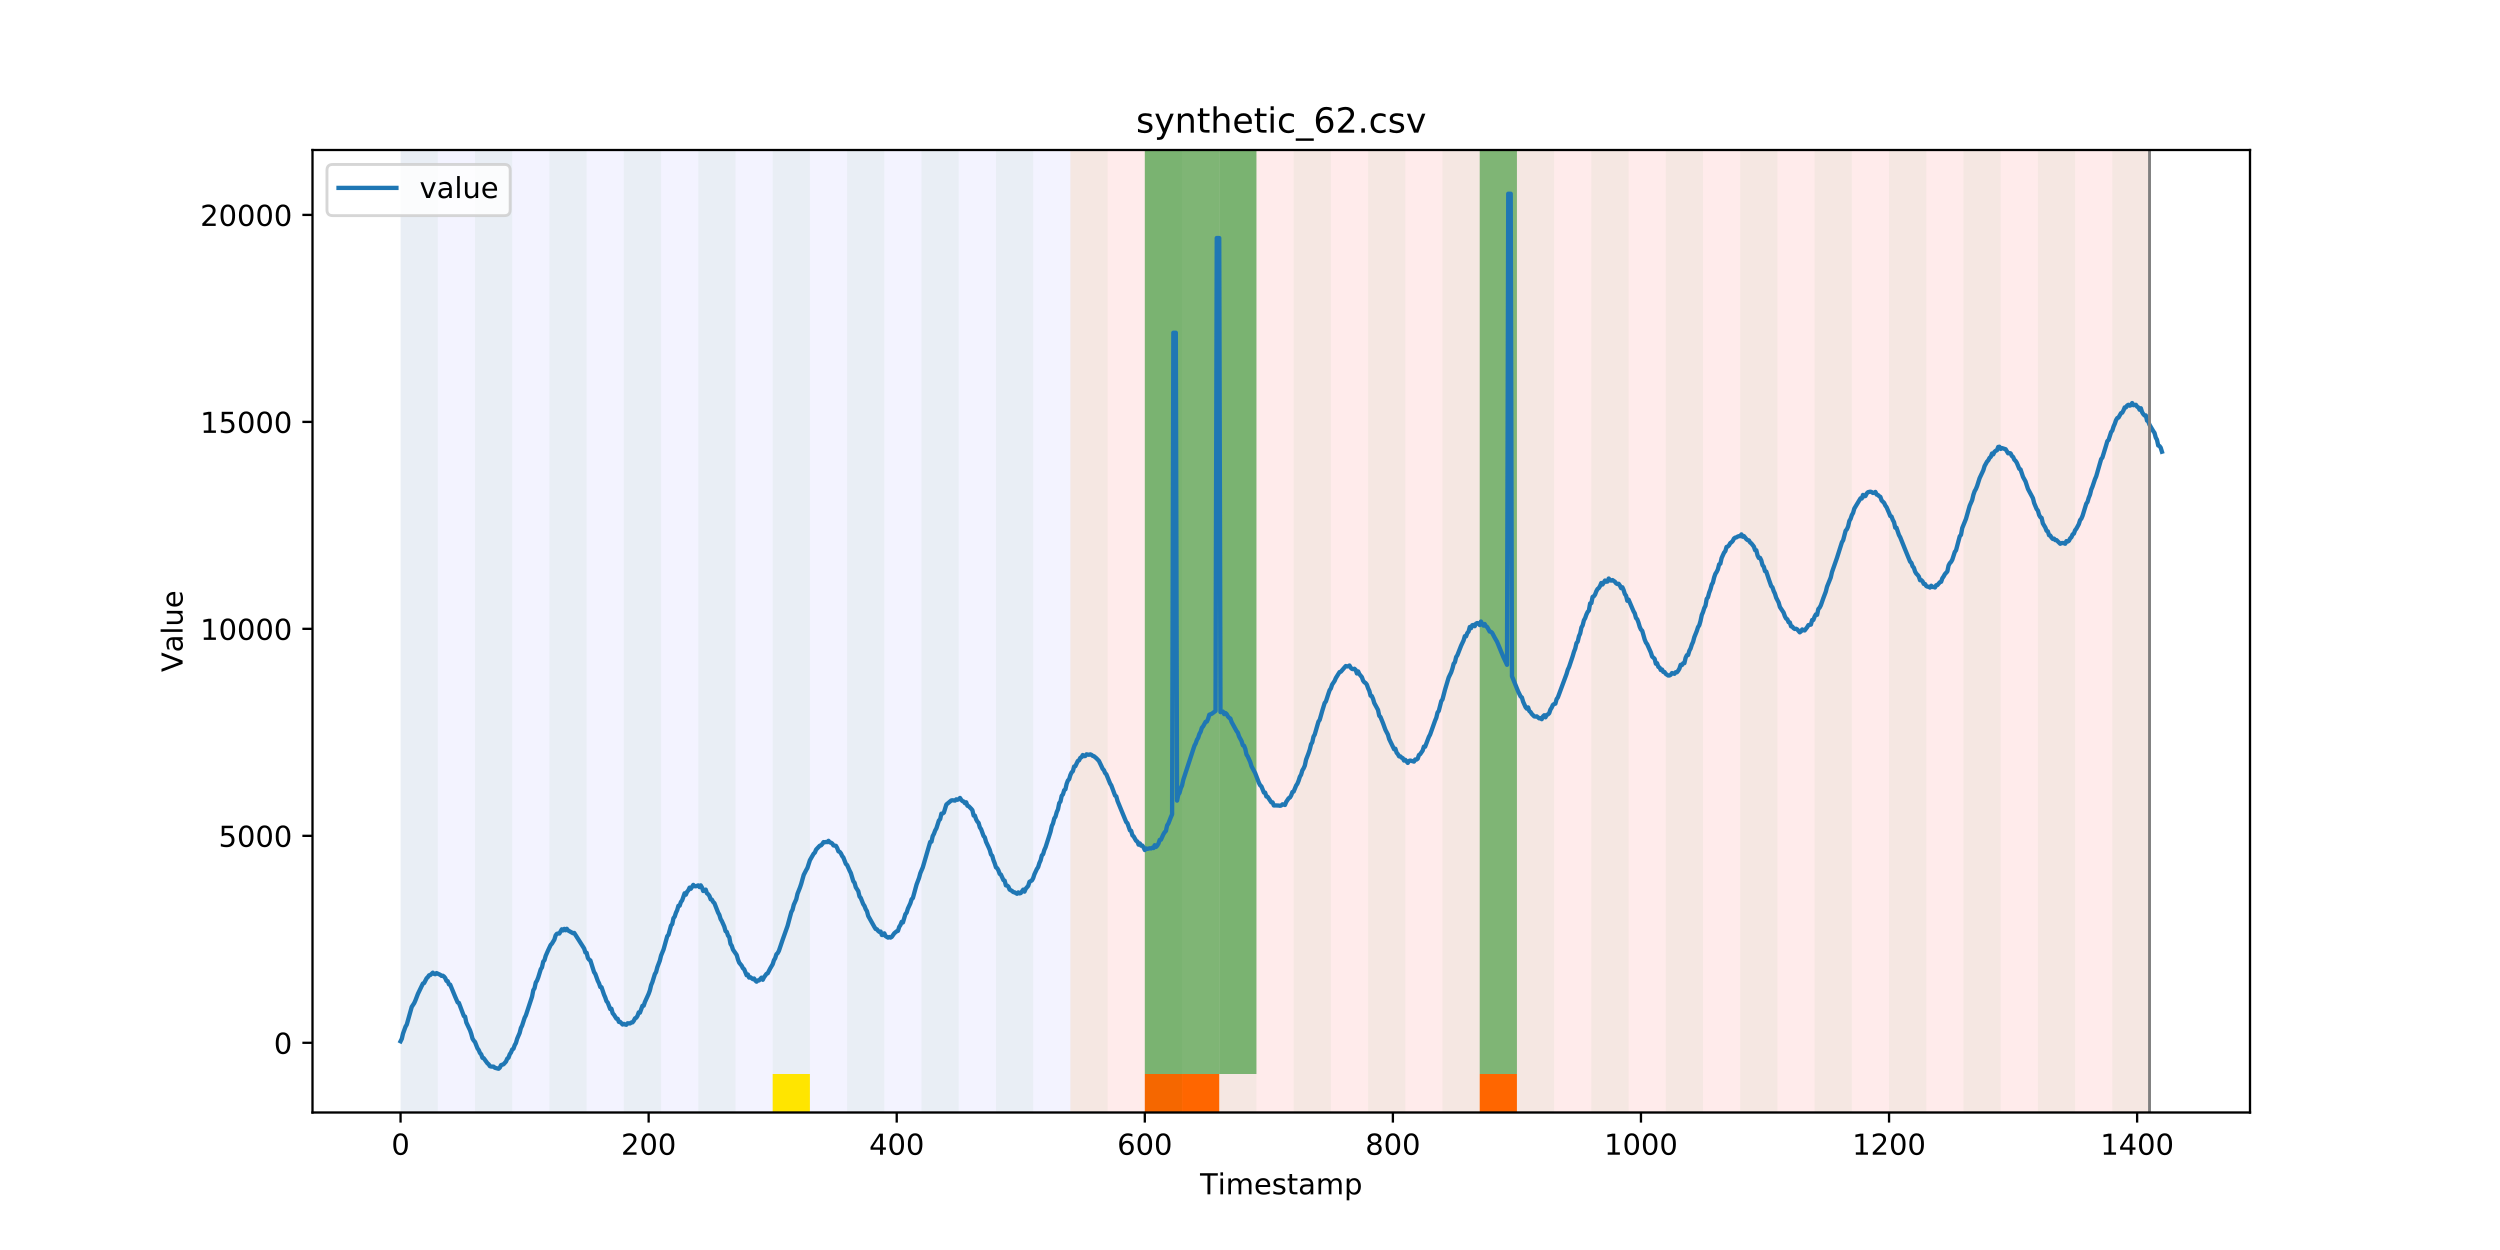 <?xml version="1.0" encoding="utf-8" standalone="no"?>
<!DOCTYPE svg PUBLIC "-//W3C//DTD SVG 1.1//EN"
  "http://www.w3.org/Graphics/SVG/1.1/DTD/svg11.dtd">
<!-- Created with matplotlib (https://matplotlib.org/) -->
<svg height="432pt" version="1.1" viewBox="0 0 864 432" width="864pt" xmlns="http://www.w3.org/2000/svg" xmlns:xlink="http://www.w3.org/1999/xlink">
 <defs>
  <style type="text/css">
*{stroke-linecap:butt;stroke-linejoin:round;}
  </style>
 </defs>
 <g id="figure_1">
  <g id="patch_1">
   <path d="M 0 432 
L 864 432 
L 864 0 
L 0 0 
z
" style="fill:#ffffff;"/>
  </g>
  <g id="axes_1">
   <g id="patch_2">
    <path d="M 108 384.48 
L 777.6 384.48 
L 777.6 51.84 
L 108 51.84 
z
" style="fill:#ffffff;"/>
   </g>
   <g id="patch_3">
    <path clip-path="url(#ped44f1cd15)" d="M 138.436 384.48 
L 138.436 51.84 
L 369.924 51.84 
L 369.924 384.48 
z
" style="fill:#0000ff;opacity:0.05;"/>
   </g>
   <g id="patch_4">
    <path clip-path="url(#ped44f1cd15)" d="M 369.924 384.48 
L 369.924 51.84 
L 742.877 51.84 
L 742.877 384.48 
z
" style="fill:#ff0000;opacity:0.08;"/>
   </g>
   <g id="patch_5">
    <path clip-path="url(#ped44f1cd15)" d="M 138.436 384.48 
L 138.436 51.84 
L 151.297 51.84 
L 151.297 384.48 
z
" style="fill:#008000;opacity:0.04;"/>
   </g>
   <g id="patch_6">
    <path clip-path="url(#ped44f1cd15)" d="M 164.157 384.48 
L 164.157 51.84 
L 177.018 51.84 
L 177.018 384.48 
z
" style="fill:#008000;opacity:0.04;"/>
   </g>
   <g id="patch_7">
    <path clip-path="url(#ped44f1cd15)" d="M 395.645 384.48 
L 395.645 371.174 
L 408.506 371.174 
L 408.506 384.48 
z
" style="fill:#ff6600;"/>
   </g>
   <g id="patch_8">
    <path clip-path="url(#ped44f1cd15)" d="M 408.506 384.48 
L 408.506 371.174 
L 421.366 371.174 
L 421.366 384.48 
z
" style="fill:#ff6600;"/>
   </g>
   <g id="patch_9">
    <path clip-path="url(#ped44f1cd15)" d="M 189.878 384.48 
L 189.878 51.84 
L 202.739 51.84 
L 202.739 384.48 
z
" style="fill:#008000;opacity:0.04;"/>
   </g>
   <g id="patch_10">
    <path clip-path="url(#ped44f1cd15)" d="M 215.599 384.48 
L 215.599 51.84 
L 228.459 51.84 
L 228.459 384.48 
z
" style="fill:#008000;opacity:0.04;"/>
   </g>
   <g id="patch_11">
    <path clip-path="url(#ped44f1cd15)" d="M 241.32 384.48 
L 241.32 51.84 
L 254.18 51.84 
L 254.18 384.48 
z
" style="fill:#008000;opacity:0.04;"/>
   </g>
   <g id="patch_12">
    <path clip-path="url(#ped44f1cd15)" d="M 267.041 384.48 
L 267.041 51.84 
L 279.901 51.84 
L 279.901 384.48 
z
" style="fill:#008000;opacity:0.04;"/>
   </g>
   <g id="patch_13">
    <path clip-path="url(#ped44f1cd15)" d="M 267.041 384.48 
L 267.041 371.174 
L 279.901 371.174 
L 279.901 384.48 
z
" style="fill:#ffe500;"/>
   </g>
   <g id="patch_14">
    <path clip-path="url(#ped44f1cd15)" d="M 511.389 384.48 
L 511.389 371.174 
L 524.249 371.174 
L 524.249 384.48 
z
" style="fill:#ff6600;"/>
   </g>
   <g id="patch_15">
    <path clip-path="url(#ped44f1cd15)" d="M 292.762 384.48 
L 292.762 51.84 
L 305.622 51.84 
L 305.622 384.48 
z
" style="fill:#008000;opacity:0.04;"/>
   </g>
   <g id="patch_16">
    <path clip-path="url(#ped44f1cd15)" d="M 318.482 384.48 
L 318.482 51.84 
L 331.343 51.84 
L 331.343 384.48 
z
" style="fill:#008000;opacity:0.04;"/>
   </g>
   <g id="patch_17">
    <path clip-path="url(#ped44f1cd15)" d="M 344.203 384.48 
L 344.203 51.84 
L 357.064 51.84 
L 357.064 384.48 
z
" style="fill:#008000;opacity:0.04;"/>
   </g>
   <g id="patch_18">
    <path clip-path="url(#ped44f1cd15)" d="M 369.924 384.48 
L 369.924 51.84 
L 382.785 51.84 
L 382.785 384.48 
z
" style="fill:#008000;opacity:0.04;"/>
   </g>
   <g id="patch_19">
    <path clip-path="url(#ped44f1cd15)" d="M 395.645 384.48 
L 395.645 51.84 
L 408.506 51.84 
L 408.506 384.48 
z
" style="fill:#008000;opacity:0.04;"/>
   </g>
   <g id="patch_20">
    <path clip-path="url(#ped44f1cd15)" d="M 395.645 371.174 
L 395.645 51.84 
L 408.506 51.84 
L 408.506 371.174 
z
" style="fill:#008000;opacity:0.5;"/>
   </g>
   <g id="patch_21">
    <path clip-path="url(#ped44f1cd15)" d="M 408.506 371.174 
L 408.506 51.84 
L 421.366 51.84 
L 421.366 371.174 
z
" style="fill:#008000;opacity:0.5;"/>
   </g>
   <g id="patch_22">
    <path clip-path="url(#ped44f1cd15)" d="M 421.366 384.48 
L 421.366 51.84 
L 434.226 51.84 
L 434.226 384.48 
z
" style="fill:#008000;opacity:0.04;"/>
   </g>
   <g id="patch_23">
    <path clip-path="url(#ped44f1cd15)" d="M 421.366 371.174 
L 421.366 51.84 
L 434.226 51.84 
L 434.226 371.174 
z
" style="fill:#008000;opacity:0.5;"/>
   </g>
   <g id="patch_24">
    <path clip-path="url(#ped44f1cd15)" d="M 447.087 384.48 
L 447.087 51.84 
L 459.947 51.84 
L 459.947 384.48 
z
" style="fill:#008000;opacity:0.04;"/>
   </g>
   <g id="patch_25">
    <path clip-path="url(#ped44f1cd15)" d="M 472.808 384.48 
L 472.808 51.84 
L 485.668 51.84 
L 485.668 384.48 
z
" style="fill:#008000;opacity:0.04;"/>
   </g>
   <g id="patch_26">
    <path clip-path="url(#ped44f1cd15)" d="M 498.529 384.48 
L 498.529 51.84 
L 511.389 51.84 
L 511.389 384.48 
z
" style="fill:#008000;opacity:0.04;"/>
   </g>
   <g id="patch_27">
    <path clip-path="url(#ped44f1cd15)" d="M 511.389 371.174 
L 511.389 51.84 
L 524.249 51.84 
L 524.249 371.174 
z
" style="fill:#008000;opacity:0.5;"/>
   </g>
   <g id="patch_28">
    <path clip-path="url(#ped44f1cd15)" d="M 524.249 384.48 
L 524.249 51.84 
L 537.11 51.84 
L 537.11 384.48 
z
" style="fill:#008000;opacity:0.04;"/>
   </g>
   <g id="patch_29">
    <path clip-path="url(#ped44f1cd15)" d="M 549.97 384.48 
L 549.97 51.84 
L 562.831 51.84 
L 562.831 384.48 
z
" style="fill:#008000;opacity:0.04;"/>
   </g>
   <g id="patch_30">
    <path clip-path="url(#ped44f1cd15)" d="M 575.691 384.48 
L 575.691 51.84 
L 588.552 51.84 
L 588.552 384.48 
z
" style="fill:#008000;opacity:0.04;"/>
   </g>
   <g id="patch_31">
    <path clip-path="url(#ped44f1cd15)" d="M 601.412 384.48 
L 601.412 51.84 
L 614.272 51.84 
L 614.272 384.48 
z
" style="fill:#008000;opacity:0.04;"/>
   </g>
   <g id="patch_32">
    <path clip-path="url(#ped44f1cd15)" d="M 627.133 384.48 
L 627.133 51.84 
L 639.993 51.84 
L 639.993 384.48 
z
" style="fill:#008000;opacity:0.04;"/>
   </g>
   <g id="patch_33">
    <path clip-path="url(#ped44f1cd15)" d="M 652.854 384.48 
L 652.854 51.84 
L 665.714 51.84 
L 665.714 384.48 
z
" style="fill:#008000;opacity:0.04;"/>
   </g>
   <g id="patch_34">
    <path clip-path="url(#ped44f1cd15)" d="M 678.575 384.48 
L 678.575 51.84 
L 691.435 51.84 
L 691.435 384.48 
z
" style="fill:#008000;opacity:0.04;"/>
   </g>
   <g id="patch_35">
    <path clip-path="url(#ped44f1cd15)" d="M 704.296 384.48 
L 704.296 51.84 
L 717.156 51.84 
L 717.156 384.48 
z
" style="fill:#008000;opacity:0.04;"/>
   </g>
   <g id="patch_36">
    <path clip-path="url(#ped44f1cd15)" d="M 730.016 384.48 
L 730.016 51.84 
L 742.877 51.84 
L 742.877 384.48 
z
" style="fill:#008000;opacity:0.04;"/>
   </g>
   <g id="matplotlib.axis_1">
    <g id="xtick_1">
     <g id="line2d_1">
      <defs>
       <path d="M 0 0 
L 0 3.5 
" id="m7d9bad725f" style="stroke:#000000;stroke-width:0.8;"/>
      </defs>
      <g>
       <use style="stroke:#000000;stroke-width:0.8;" x="138.436" xlink:href="#m7d9bad725f" y="384.48"/>
      </g>
     </g>
     <g id="text_1">
      <!-- 0 -->
      <defs>
       <path d="M 31.781 66.406 
Q 24.172 66.406 20.328 58.906 
Q 16.5 51.422 16.5 36.375 
Q 16.5 21.391 20.328 13.891 
Q 24.172 6.391 31.781 6.391 
Q 39.453 6.391 43.281 13.891 
Q 47.125 21.391 47.125 36.375 
Q 47.125 51.422 43.281 58.906 
Q 39.453 66.406 31.781 66.406 
z
M 31.781 74.219 
Q 44.047 74.219 50.516 64.516 
Q 56.984 54.828 56.984 36.375 
Q 56.984 17.969 50.516 8.266 
Q 44.047 -1.422 31.781 -1.422 
Q 19.531 -1.422 13.062 8.266 
Q 6.594 17.969 6.594 36.375 
Q 6.594 54.828 13.062 64.516 
Q 19.531 74.219 31.781 74.219 
z
" id="DejaVuSans-48"/>
      </defs>
      <g transform="translate(135.255 399.078)scale(0.1 -0.1)">
       <use xlink:href="#DejaVuSans-48"/>
      </g>
     </g>
    </g>
    <g id="xtick_2">
     <g id="line2d_2">
      <g>
       <use style="stroke:#000000;stroke-width:0.8;" x="224.173" xlink:href="#m7d9bad725f" y="384.48"/>
      </g>
     </g>
     <g id="text_2">
      <!-- 200 -->
      <defs>
       <path d="M 19.188 8.297 
L 53.609 8.297 
L 53.609 0 
L 7.328 0 
L 7.328 8.297 
Q 12.938 14.109 22.625 23.891 
Q 32.328 33.688 34.812 36.531 
Q 39.547 41.844 41.422 45.531 
Q 43.312 49.219 43.312 52.781 
Q 43.312 58.594 39.234 62.25 
Q 35.156 65.922 28.609 65.922 
Q 23.969 65.922 18.812 64.312 
Q 13.672 62.703 7.812 59.422 
L 7.812 69.391 
Q 13.766 71.781 18.938 73 
Q 24.125 74.219 28.422 74.219 
Q 39.75 74.219 46.484 68.547 
Q 53.219 62.891 53.219 53.422 
Q 53.219 48.922 51.531 44.891 
Q 49.859 40.875 45.406 35.406 
Q 44.188 33.984 37.641 27.219 
Q 31.109 20.453 19.188 8.297 
z
" id="DejaVuSans-50"/>
      </defs>
      <g transform="translate(214.629 399.078)scale(0.1 -0.1)">
       <use xlink:href="#DejaVuSans-50"/>
       <use x="63.623" xlink:href="#DejaVuSans-48"/>
       <use x="127.246" xlink:href="#DejaVuSans-48"/>
      </g>
     </g>
    </g>
    <g id="xtick_3">
     <g id="line2d_3">
      <g>
       <use style="stroke:#000000;stroke-width:0.8;" x="309.909" xlink:href="#m7d9bad725f" y="384.48"/>
      </g>
     </g>
     <g id="text_3">
      <!-- 400 -->
      <defs>
       <path d="M 37.797 64.312 
L 12.891 25.391 
L 37.797 25.391 
z
M 35.203 72.906 
L 47.609 72.906 
L 47.609 25.391 
L 58.016 25.391 
L 58.016 17.188 
L 47.609 17.188 
L 47.609 0 
L 37.797 0 
L 37.797 17.188 
L 4.891 17.188 
L 4.891 26.703 
z
" id="DejaVuSans-52"/>
      </defs>
      <g transform="translate(300.365 399.078)scale(0.1 -0.1)">
       <use xlink:href="#DejaVuSans-52"/>
       <use x="63.623" xlink:href="#DejaVuSans-48"/>
       <use x="127.246" xlink:href="#DejaVuSans-48"/>
      </g>
     </g>
    </g>
    <g id="xtick_4">
     <g id="line2d_4">
      <g>
       <use style="stroke:#000000;stroke-width:0.8;" x="395.645" xlink:href="#m7d9bad725f" y="384.48"/>
      </g>
     </g>
     <g id="text_4">
      <!-- 600 -->
      <defs>
       <path d="M 33.016 40.375 
Q 26.375 40.375 22.484 35.828 
Q 18.609 31.297 18.609 23.391 
Q 18.609 15.531 22.484 10.953 
Q 26.375 6.391 33.016 6.391 
Q 39.656 6.391 43.531 10.953 
Q 47.406 15.531 47.406 23.391 
Q 47.406 31.297 43.531 35.828 
Q 39.656 40.375 33.016 40.375 
z
M 52.594 71.297 
L 52.594 62.312 
Q 48.875 64.062 45.094 64.984 
Q 41.312 65.922 37.594 65.922 
Q 27.828 65.922 22.672 59.328 
Q 17.531 52.734 16.797 39.406 
Q 19.672 43.656 24.016 45.922 
Q 28.375 48.188 33.594 48.188 
Q 44.578 48.188 50.953 41.516 
Q 57.328 34.859 57.328 23.391 
Q 57.328 12.156 50.688 5.359 
Q 44.047 -1.422 33.016 -1.422 
Q 20.359 -1.422 13.672 8.266 
Q 6.984 17.969 6.984 36.375 
Q 6.984 53.656 15.188 63.938 
Q 23.391 74.219 37.203 74.219 
Q 40.922 74.219 44.703 73.484 
Q 48.484 72.75 52.594 71.297 
z
" id="DejaVuSans-54"/>
      </defs>
      <g transform="translate(386.101 399.078)scale(0.1 -0.1)">
       <use xlink:href="#DejaVuSans-54"/>
       <use x="63.623" xlink:href="#DejaVuSans-48"/>
       <use x="127.246" xlink:href="#DejaVuSans-48"/>
      </g>
     </g>
    </g>
    <g id="xtick_5">
     <g id="line2d_5">
      <g>
       <use style="stroke:#000000;stroke-width:0.8;" x="481.381" xlink:href="#m7d9bad725f" y="384.48"/>
      </g>
     </g>
     <g id="text_5">
      <!-- 800 -->
      <defs>
       <path d="M 31.781 34.625 
Q 24.75 34.625 20.719 30.859 
Q 16.703 27.094 16.703 20.516 
Q 16.703 13.922 20.719 10.156 
Q 24.75 6.391 31.781 6.391 
Q 38.812 6.391 42.859 10.172 
Q 46.922 13.969 46.922 20.516 
Q 46.922 27.094 42.891 30.859 
Q 38.875 34.625 31.781 34.625 
z
M 21.922 38.812 
Q 15.578 40.375 12.031 44.719 
Q 8.5 49.078 8.5 55.328 
Q 8.5 64.062 14.719 69.141 
Q 20.953 74.219 31.781 74.219 
Q 42.672 74.219 48.875 69.141 
Q 55.078 64.062 55.078 55.328 
Q 55.078 49.078 51.531 44.719 
Q 48 40.375 41.703 38.812 
Q 48.828 37.156 52.797 32.312 
Q 56.781 27.484 56.781 20.516 
Q 56.781 9.906 50.312 4.234 
Q 43.844 -1.422 31.781 -1.422 
Q 19.734 -1.422 13.25 4.234 
Q 6.781 9.906 6.781 20.516 
Q 6.781 27.484 10.781 32.312 
Q 14.797 37.156 21.922 38.812 
z
M 18.312 54.391 
Q 18.312 48.734 21.844 45.562 
Q 25.391 42.391 31.781 42.391 
Q 38.141 42.391 41.719 45.562 
Q 45.312 48.734 45.312 54.391 
Q 45.312 60.062 41.719 63.234 
Q 38.141 66.406 31.781 66.406 
Q 25.391 66.406 21.844 63.234 
Q 18.312 60.062 18.312 54.391 
z
" id="DejaVuSans-56"/>
      </defs>
      <g transform="translate(471.838 399.078)scale(0.1 -0.1)">
       <use xlink:href="#DejaVuSans-56"/>
       <use x="63.623" xlink:href="#DejaVuSans-48"/>
       <use x="127.246" xlink:href="#DejaVuSans-48"/>
      </g>
     </g>
    </g>
    <g id="xtick_6">
     <g id="line2d_6">
      <g>
       <use style="stroke:#000000;stroke-width:0.8;" x="567.118" xlink:href="#m7d9bad725f" y="384.48"/>
      </g>
     </g>
     <g id="text_6">
      <!-- 1000 -->
      <defs>
       <path d="M 12.406 8.297 
L 28.516 8.297 
L 28.516 63.922 
L 10.984 60.406 
L 10.984 69.391 
L 28.422 72.906 
L 38.281 72.906 
L 38.281 8.297 
L 54.391 8.297 
L 54.391 0 
L 12.406 0 
z
" id="DejaVuSans-49"/>
      </defs>
      <g transform="translate(554.393 399.078)scale(0.1 -0.1)">
       <use xlink:href="#DejaVuSans-49"/>
       <use x="63.623" xlink:href="#DejaVuSans-48"/>
       <use x="127.246" xlink:href="#DejaVuSans-48"/>
       <use x="190.869" xlink:href="#DejaVuSans-48"/>
      </g>
     </g>
    </g>
    <g id="xtick_7">
     <g id="line2d_7">
      <g>
       <use style="stroke:#000000;stroke-width:0.8;" x="652.854" xlink:href="#m7d9bad725f" y="384.48"/>
      </g>
     </g>
     <g id="text_7">
      <!-- 1200 -->
      <g transform="translate(640.129 399.078)scale(0.1 -0.1)">
       <use xlink:href="#DejaVuSans-49"/>
       <use x="63.623" xlink:href="#DejaVuSans-50"/>
       <use x="127.246" xlink:href="#DejaVuSans-48"/>
       <use x="190.869" xlink:href="#DejaVuSans-48"/>
      </g>
     </g>
    </g>
    <g id="xtick_8">
     <g id="line2d_8">
      <g>
       <use style="stroke:#000000;stroke-width:0.8;" x="738.59" xlink:href="#m7d9bad725f" y="384.48"/>
      </g>
     </g>
     <g id="text_8">
      <!-- 1400 -->
      <g transform="translate(725.865 399.078)scale(0.1 -0.1)">
       <use xlink:href="#DejaVuSans-49"/>
       <use x="63.623" xlink:href="#DejaVuSans-52"/>
       <use x="127.246" xlink:href="#DejaVuSans-48"/>
       <use x="190.869" xlink:href="#DejaVuSans-48"/>
      </g>
     </g>
    </g>
    <g id="text_9">
     <!-- Timestamp -->
     <defs>
      <path d="M -0.297 72.906 
L 61.375 72.906 
L 61.375 64.594 
L 35.5 64.594 
L 35.5 0 
L 25.594 0 
L 25.594 64.594 
L -0.297 64.594 
z
" id="DejaVuSans-84"/>
      <path d="M 9.422 54.688 
L 18.406 54.688 
L 18.406 0 
L 9.422 0 
z
M 9.422 75.984 
L 18.406 75.984 
L 18.406 64.594 
L 9.422 64.594 
z
" id="DejaVuSans-105"/>
      <path d="M 52 44.188 
Q 55.375 50.25 60.062 53.125 
Q 64.75 56 71.094 56 
Q 79.641 56 84.281 50.016 
Q 88.922 44.047 88.922 33.016 
L 88.922 0 
L 79.891 0 
L 79.891 32.719 
Q 79.891 40.578 77.094 44.375 
Q 74.312 48.188 68.609 48.188 
Q 61.625 48.188 57.562 43.547 
Q 53.516 38.922 53.516 30.906 
L 53.516 0 
L 44.484 0 
L 44.484 32.719 
Q 44.484 40.625 41.703 44.406 
Q 38.922 48.188 33.109 48.188 
Q 26.219 48.188 22.156 43.531 
Q 18.109 38.875 18.109 30.906 
L 18.109 0 
L 9.078 0 
L 9.078 54.688 
L 18.109 54.688 
L 18.109 46.188 
Q 21.188 51.219 25.484 53.609 
Q 29.781 56 35.688 56 
Q 41.656 56 45.828 52.969 
Q 50 49.953 52 44.188 
z
" id="DejaVuSans-109"/>
      <path d="M 56.203 29.594 
L 56.203 25.203 
L 14.891 25.203 
Q 15.484 15.922 20.484 11.062 
Q 25.484 6.203 34.422 6.203 
Q 39.594 6.203 44.453 7.469 
Q 49.312 8.734 54.109 11.281 
L 54.109 2.781 
Q 49.266 0.734 44.188 -0.344 
Q 39.109 -1.422 33.891 -1.422 
Q 20.797 -1.422 13.156 6.188 
Q 5.516 13.812 5.516 26.812 
Q 5.516 40.234 12.766 48.109 
Q 20.016 56 32.328 56 
Q 43.359 56 49.781 48.891 
Q 56.203 41.797 56.203 29.594 
z
M 47.219 32.234 
Q 47.125 39.594 43.094 43.984 
Q 39.062 48.391 32.422 48.391 
Q 24.906 48.391 20.391 44.141 
Q 15.875 39.891 15.188 32.172 
z
" id="DejaVuSans-101"/>
      <path d="M 44.281 53.078 
L 44.281 44.578 
Q 40.484 46.531 36.375 47.5 
Q 32.281 48.484 27.875 48.484 
Q 21.188 48.484 17.844 46.438 
Q 14.5 44.391 14.5 40.281 
Q 14.5 37.156 16.891 35.375 
Q 19.281 33.594 26.516 31.984 
L 29.594 31.297 
Q 39.156 29.25 43.188 25.516 
Q 47.219 21.781 47.219 15.094 
Q 47.219 7.469 41.188 3.016 
Q 35.156 -1.422 24.609 -1.422 
Q 20.219 -1.422 15.453 -0.562 
Q 10.688 0.297 5.422 2 
L 5.422 11.281 
Q 10.406 8.688 15.234 7.391 
Q 20.062 6.109 24.812 6.109 
Q 31.156 6.109 34.562 8.281 
Q 37.984 10.453 37.984 14.406 
Q 37.984 18.062 35.516 20.016 
Q 33.062 21.969 24.703 23.781 
L 21.578 24.516 
Q 13.234 26.266 9.516 29.906 
Q 5.812 33.547 5.812 39.891 
Q 5.812 47.609 11.281 51.797 
Q 16.75 56 26.812 56 
Q 31.781 56 36.172 55.266 
Q 40.578 54.547 44.281 53.078 
z
" id="DejaVuSans-115"/>
      <path d="M 18.312 70.219 
L 18.312 54.688 
L 36.812 54.688 
L 36.812 47.703 
L 18.312 47.703 
L 18.312 18.016 
Q 18.312 11.328 20.141 9.422 
Q 21.969 7.516 27.594 7.516 
L 36.812 7.516 
L 36.812 0 
L 27.594 0 
Q 17.188 0 13.234 3.875 
Q 9.281 7.766 9.281 18.016 
L 9.281 47.703 
L 2.688 47.703 
L 2.688 54.688 
L 9.281 54.688 
L 9.281 70.219 
z
" id="DejaVuSans-116"/>
      <path d="M 34.281 27.484 
Q 23.391 27.484 19.188 25 
Q 14.984 22.516 14.984 16.5 
Q 14.984 11.719 18.141 8.906 
Q 21.297 6.109 26.703 6.109 
Q 34.188 6.109 38.703 11.406 
Q 43.219 16.703 43.219 25.484 
L 43.219 27.484 
z
M 52.203 31.203 
L 52.203 0 
L 43.219 0 
L 43.219 8.297 
Q 40.141 3.328 35.547 0.953 
Q 30.953 -1.422 24.312 -1.422 
Q 15.922 -1.422 10.953 3.297 
Q 6 8.016 6 15.922 
Q 6 25.141 12.172 29.828 
Q 18.359 34.516 30.609 34.516 
L 43.219 34.516 
L 43.219 35.406 
Q 43.219 41.609 39.141 45 
Q 35.062 48.391 27.688 48.391 
Q 23 48.391 18.547 47.266 
Q 14.109 46.141 10.016 43.891 
L 10.016 52.203 
Q 14.938 54.109 19.578 55.047 
Q 24.219 56 28.609 56 
Q 40.484 56 46.344 49.844 
Q 52.203 43.703 52.203 31.203 
z
" id="DejaVuSans-97"/>
      <path d="M 18.109 8.203 
L 18.109 -20.797 
L 9.078 -20.797 
L 9.078 54.688 
L 18.109 54.688 
L 18.109 46.391 
Q 20.953 51.266 25.266 53.625 
Q 29.594 56 35.594 56 
Q 45.562 56 51.781 48.094 
Q 58.016 40.188 58.016 27.297 
Q 58.016 14.406 51.781 6.484 
Q 45.562 -1.422 35.594 -1.422 
Q 29.594 -1.422 25.266 0.953 
Q 20.953 3.328 18.109 8.203 
z
M 48.688 27.297 
Q 48.688 37.203 44.609 42.844 
Q 40.531 48.484 33.406 48.484 
Q 26.266 48.484 22.188 42.844 
Q 18.109 37.203 18.109 27.297 
Q 18.109 17.391 22.188 11.75 
Q 26.266 6.109 33.406 6.109 
Q 40.531 6.109 44.609 11.75 
Q 48.688 17.391 48.688 27.297 
z
" id="DejaVuSans-112"/>
     </defs>
     <g transform="translate(414.739 412.757)scale(0.1 -0.1)">
      <use xlink:href="#DejaVuSans-84"/>
      <use x="61.037" xlink:href="#DejaVuSans-105"/>
      <use x="88.82" xlink:href="#DejaVuSans-109"/>
      <use x="186.232" xlink:href="#DejaVuSans-101"/>
      <use x="247.756" xlink:href="#DejaVuSans-115"/>
      <use x="299.855" xlink:href="#DejaVuSans-116"/>
      <use x="339.064" xlink:href="#DejaVuSans-97"/>
      <use x="400.344" xlink:href="#DejaVuSans-109"/>
      <use x="497.756" xlink:href="#DejaVuSans-112"/>
     </g>
    </g>
   </g>
   <g id="matplotlib.axis_2">
    <g id="ytick_1">
     <g id="line2d_9">
      <defs>
       <path d="M 0 0 
L -3.5 0 
" id="m31fda4cd00" style="stroke:#000000;stroke-width:0.8;"/>
      </defs>
      <g>
       <use style="stroke:#000000;stroke-width:0.8;" x="108" xlink:href="#m31fda4cd00" y="360.392"/>
      </g>
     </g>
     <g id="text_10">
      <!-- 0 -->
      <g transform="translate(94.638 364.191)scale(0.1 -0.1)">
       <use xlink:href="#DejaVuSans-48"/>
      </g>
     </g>
    </g>
    <g id="ytick_2">
     <g id="line2d_10">
      <g>
       <use style="stroke:#000000;stroke-width:0.8;" x="108" xlink:href="#m31fda4cd00" y="288.862"/>
      </g>
     </g>
     <g id="text_11">
      <!-- 5000 -->
      <defs>
       <path d="M 10.797 72.906 
L 49.516 72.906 
L 49.516 64.594 
L 19.828 64.594 
L 19.828 46.734 
Q 21.969 47.469 24.109 47.828 
Q 26.266 48.188 28.422 48.188 
Q 40.625 48.188 47.75 41.5 
Q 54.891 34.812 54.891 23.391 
Q 54.891 11.625 47.562 5.094 
Q 40.234 -1.422 26.906 -1.422 
Q 22.312 -1.422 17.547 -0.641 
Q 12.797 0.141 7.719 1.703 
L 7.719 11.625 
Q 12.109 9.234 16.797 8.062 
Q 21.484 6.891 26.703 6.891 
Q 35.156 6.891 40.078 11.328 
Q 45.016 15.766 45.016 23.391 
Q 45.016 31 40.078 35.438 
Q 35.156 39.891 26.703 39.891 
Q 22.75 39.891 18.812 39.016 
Q 14.891 38.141 10.797 36.281 
z
" id="DejaVuSans-53"/>
      </defs>
      <g transform="translate(75.55 292.662)scale(0.1 -0.1)">
       <use xlink:href="#DejaVuSans-53"/>
       <use x="63.623" xlink:href="#DejaVuSans-48"/>
       <use x="127.246" xlink:href="#DejaVuSans-48"/>
       <use x="190.869" xlink:href="#DejaVuSans-48"/>
      </g>
     </g>
    </g>
    <g id="ytick_3">
     <g id="line2d_11">
      <g>
       <use style="stroke:#000000;stroke-width:0.8;" x="108" xlink:href="#m31fda4cd00" y="217.333"/>
      </g>
     </g>
     <g id="text_12">
      <!-- 10000 -->
      <g transform="translate(69.188 221.132)scale(0.1 -0.1)">
       <use xlink:href="#DejaVuSans-49"/>
       <use x="63.623" xlink:href="#DejaVuSans-48"/>
       <use x="127.246" xlink:href="#DejaVuSans-48"/>
       <use x="190.869" xlink:href="#DejaVuSans-48"/>
       <use x="254.492" xlink:href="#DejaVuSans-48"/>
      </g>
     </g>
    </g>
    <g id="ytick_4">
     <g id="line2d_12">
      <g>
       <use style="stroke:#000000;stroke-width:0.8;" x="108" xlink:href="#m31fda4cd00" y="145.803"/>
      </g>
     </g>
     <g id="text_13">
      <!-- 15000 -->
      <g transform="translate(69.188 149.602)scale(0.1 -0.1)">
       <use xlink:href="#DejaVuSans-49"/>
       <use x="63.623" xlink:href="#DejaVuSans-53"/>
       <use x="127.246" xlink:href="#DejaVuSans-48"/>
       <use x="190.869" xlink:href="#DejaVuSans-48"/>
       <use x="254.492" xlink:href="#DejaVuSans-48"/>
      </g>
     </g>
    </g>
    <g id="ytick_5">
     <g id="line2d_13">
      <g>
       <use style="stroke:#000000;stroke-width:0.8;" x="108" xlink:href="#m31fda4cd00" y="74.273"/>
      </g>
     </g>
     <g id="text_14">
      <!-- 20000 -->
      <g transform="translate(69.188 78.072)scale(0.1 -0.1)">
       <use xlink:href="#DejaVuSans-50"/>
       <use x="63.623" xlink:href="#DejaVuSans-48"/>
       <use x="127.246" xlink:href="#DejaVuSans-48"/>
       <use x="190.869" xlink:href="#DejaVuSans-48"/>
       <use x="254.492" xlink:href="#DejaVuSans-48"/>
      </g>
     </g>
    </g>
    <g id="text_15">
     <!-- Value -->
     <defs>
      <path d="M 28.609 0 
L 0.781 72.906 
L 11.078 72.906 
L 34.188 11.531 
L 57.328 72.906 
L 67.578 72.906 
L 39.797 0 
z
" id="DejaVuSans-86"/>
      <path d="M 9.422 75.984 
L 18.406 75.984 
L 18.406 0 
L 9.422 0 
z
" id="DejaVuSans-108"/>
      <path d="M 8.5 21.578 
L 8.5 54.688 
L 17.484 54.688 
L 17.484 21.922 
Q 17.484 14.156 20.5 10.266 
Q 23.531 6.391 29.594 6.391 
Q 36.859 6.391 41.078 11.031 
Q 45.312 15.672 45.312 23.688 
L 45.312 54.688 
L 54.297 54.688 
L 54.297 0 
L 45.312 0 
L 45.312 8.406 
Q 42.047 3.422 37.719 1 
Q 33.406 -1.422 27.688 -1.422 
Q 18.266 -1.422 13.375 4.438 
Q 8.5 10.297 8.5 21.578 
z
M 31.109 56 
z
" id="DejaVuSans-117"/>
     </defs>
     <g transform="translate(63.108 232.273)rotate(-90)scale(0.1 -0.1)">
      <use xlink:href="#DejaVuSans-86"/>
      <use x="68.299" xlink:href="#DejaVuSans-97"/>
      <use x="129.578" xlink:href="#DejaVuSans-108"/>
      <use x="157.361" xlink:href="#DejaVuSans-117"/>
      <use x="220.74" xlink:href="#DejaVuSans-101"/>
     </g>
    </g>
   </g>
   <g id="line2d_14">
    <path clip-path="url(#ped44f1cd15)" d="M 138.436 359.869 
L 138.865 359.007 
L 139.294 357.175 
L 140.151 354.809 
L 140.58 354.1 
L 142.294 347.977 
L 143.152 346.675 
L 143.581 345.711 
L 144.438 343.463 
L 146.153 339.913 
L 146.581 339.735 
L 147.439 338.084 
L 147.867 337.676 
L 148.296 337.062 
L 148.725 336.978 
L 149.582 336.162 
L 150.011 336.567 
L 150.439 336.688 
L 150.868 336.301 
L 152.154 336.905 
L 152.583 337.259 
L 153.012 337.201 
L 153.44 337.493 
L 153.869 338.022 
L 154.298 338.991 
L 154.726 339.088 
L 155.155 340.197 
L 155.584 340.29 
L 157.298 344.444 
L 158.156 346.425 
L 158.584 346.582 
L 160.299 351.133 
L 160.728 351.336 
L 161.156 353.361 
L 162.443 356.067 
L 162.871 357.325 
L 163.3 358.942 
L 163.729 359.633 
L 164.157 360.098 
L 165.015 362.297 
L 165.443 362.898 
L 165.872 363.916 
L 166.301 364.36 
L 166.729 365.576 
L 167.158 365.7 
L 168.444 367.458 
L 168.873 367.817 
L 169.301 368.457 
L 169.73 368.6 
L 170.587 368.634 
L 171.016 369.019 
L 172.302 369.36 
L 172.731 368.98 
L 173.16 368.105 
L 174.017 367.819 
L 174.874 366.873 
L 175.303 365.844 
L 175.732 365.557 
L 176.16 364.365 
L 176.589 363.754 
L 177.018 362.706 
L 177.446 362.451 
L 177.875 361.224 
L 178.304 360.478 
L 178.732 358.974 
L 179.59 356.989 
L 180.018 355.284 
L 180.447 354.437 
L 181.304 351.753 
L 181.733 350.928 
L 183.877 344.432 
L 184.305 342.223 
L 184.734 341.533 
L 185.163 339.562 
L 185.591 338.89 
L 186.02 337.778 
L 186.877 334.994 
L 187.306 334.312 
L 187.735 332.331 
L 188.163 331.864 
L 188.592 330.35 
L 189.449 328.398 
L 190.307 326.578 
L 190.735 326.143 
L 191.593 324.709 
L 192.022 323.272 
L 192.45 322.734 
L 192.879 322.611 
L 193.308 322.635 
L 194.165 321.17 
L 194.594 321.553 
L 195.022 321.028 
L 195.451 321.49 
L 195.88 320.99 
L 196.308 321.555 
L 198.023 322.513 
L 198.452 322.424 
L 201.881 327.803 
L 202.31 329.172 
L 202.739 329.285 
L 203.167 331.062 
L 203.596 331.667 
L 204.025 331.919 
L 205.311 335.976 
L 205.739 336.59 
L 206.597 338.982 
L 207.025 339.82 
L 207.454 341.099 
L 207.883 341.177 
L 208.74 343.73 
L 209.169 344.707 
L 209.597 346.012 
L 210.026 346.477 
L 210.883 348.717 
L 211.312 348.62 
L 211.741 350.188 
L 212.17 350.67 
L 213.027 352.048 
L 213.456 352.087 
L 213.884 353.168 
L 214.313 353.151 
L 215.17 354.068 
L 215.599 353.851 
L 216.028 354.069 
L 216.456 354.157 
L 216.885 353.653 
L 217.742 353.698 
L 218.171 353.379 
L 218.6 353.331 
L 219.028 352.783 
L 219.457 351.935 
L 219.886 351.747 
L 220.314 351.101 
L 220.743 349.885 
L 221.172 349.984 
L 222.029 347.611 
L 222.458 347.57 
L 222.887 346.293 
L 224.173 343.461 
L 224.601 342.278 
L 225.03 340.452 
L 225.459 339.445 
L 226.316 336.648 
L 226.745 335.936 
L 227.173 334.273 
L 228.031 332.014 
L 228.459 330.247 
L 229.317 328.169 
L 230.603 323.543 
L 231.031 323.049 
L 231.889 319.863 
L 232.318 319.404 
L 232.746 317.327 
L 233.175 316.785 
L 233.604 315.454 
L 234.032 314.556 
L 234.461 313.034 
L 234.89 313.012 
L 235.318 311.729 
L 235.747 311.182 
L 236.604 308.719 
L 237.033 309.203 
L 237.462 308.192 
L 237.89 307.711 
L 238.319 306.765 
L 238.748 307.155 
L 239.605 305.825 
L 240.034 306.258 
L 240.462 306.307 
L 241.32 305.989 
L 241.749 306.572 
L 242.177 305.98 
L 242.606 306.728 
L 243.035 307.933 
L 243.463 307.789 
L 243.892 307.45 
L 244.321 308.728 
L 244.749 309.043 
L 245.178 309.633 
L 245.607 310.811 
L 246.035 310.92 
L 246.464 311.724 
L 246.893 312.114 
L 248.179 315.407 
L 248.607 316.164 
L 249.036 317.603 
L 249.465 318.315 
L 250.322 320.248 
L 250.751 321.802 
L 251.18 322.074 
L 251.608 323.354 
L 252.037 323.859 
L 252.466 326.219 
L 252.894 326.854 
L 253.323 328.201 
L 254.609 330.058 
L 255.038 331.603 
L 255.466 332.694 
L 256.324 333.75 
L 256.752 334.614 
L 257.181 334.955 
L 258.038 337.049 
L 258.467 336.783 
L 258.896 337.857 
L 259.324 337.729 
L 260.182 338.389 
L 260.61 338.174 
L 261.039 338.877 
L 261.468 339.262 
L 261.897 338.83 
L 262.325 338.829 
L 263.183 337.876 
L 263.611 338.607 
L 264.04 337.754 
L 264.897 336.569 
L 265.326 336.364 
L 266.183 334.686 
L 267.041 333.237 
L 267.469 331.871 
L 267.898 331.166 
L 268.327 329.787 
L 268.755 329.413 
L 269.184 328.617 
L 270.47 324.812 
L 272.185 319.981 
L 273.471 315.201 
L 273.9 314.423 
L 274.328 312.701 
L 275.186 310.788 
L 275.614 308.895 
L 276.472 306.723 
L 276.9 305.461 
L 277.758 302.381 
L 278.615 300.707 
L 279.044 299.97 
L 279.901 297.294 
L 281.187 295.053 
L 281.616 294.658 
L 282.045 293.619 
L 283.331 292.255 
L 283.759 292.161 
L 284.188 291.68 
L 284.617 291.031 
L 285.045 291.081 
L 285.474 290.991 
L 285.903 291.025 
L 286.331 290.593 
L 286.76 291.124 
L 287.189 291.239 
L 287.617 291.521 
L 288.046 292.174 
L 288.903 292.329 
L 289.332 293.087 
L 289.761 294.227 
L 290.19 294.391 
L 290.618 294.923 
L 291.047 295.84 
L 291.476 296.357 
L 292.333 298.586 
L 292.762 298.948 
L 293.619 300.893 
L 294.048 301.728 
L 294.905 304.562 
L 295.334 305.073 
L 295.762 306.648 
L 296.62 307.974 
L 297.048 309.826 
L 297.477 310.318 
L 298.334 312.481 
L 298.763 313.09 
L 299.192 314.213 
L 299.62 314.901 
L 300.049 316.537 
L 302.193 320.365 
L 302.621 321.051 
L 303.05 321.161 
L 303.479 321.703 
L 303.907 322.058 
L 304.336 321.937 
L 304.765 323.129 
L 305.193 323.141 
L 305.622 322.571 
L 306.051 323.519 
L 306.908 324.04 
L 307.337 323.836 
L 307.765 324.032 
L 308.194 323.778 
L 309.051 322.558 
L 309.909 321.841 
L 310.338 321.704 
L 310.766 320.326 
L 311.195 319.689 
L 311.624 318.582 
L 312.052 318.805 
L 312.91 315.912 
L 313.338 315.418 
L 313.767 314.003 
L 314.624 312.175 
L 315.053 310.779 
L 315.482 310.397 
L 316.768 305.684 
L 317.625 303.409 
L 318.054 301.796 
L 318.911 299.794 
L 319.769 296.839 
L 321.483 290.976 
L 321.912 290.891 
L 322.341 288.962 
L 322.769 288.175 
L 323.198 287.005 
L 323.627 286.26 
L 324.484 283.548 
L 324.913 283.119 
L 325.341 281.204 
L 325.77 281.167 
L 326.199 280.834 
L 327.056 278.051 
L 328.771 276.63 
L 329.199 276.576 
L 330.057 276.677 
L 330.486 276.252 
L 330.914 276.395 
L 331.343 276.188 
L 331.772 275.774 
L 332.2 276.43 
L 332.629 276.866 
L 333.058 277.003 
L 333.486 277.599 
L 333.915 277.277 
L 334.344 278.467 
L 334.772 278.616 
L 335.63 279.491 
L 336.058 280.001 
L 336.487 281.864 
L 336.916 281.869 
L 337.344 283.166 
L 337.773 283.943 
L 338.202 284.377 
L 338.63 285.949 
L 339.059 286.543 
L 339.917 288.919 
L 340.345 289.383 
L 340.774 290.92 
L 341.631 292.747 
L 342.06 293.731 
L 342.489 295.326 
L 342.917 295.735 
L 343.346 297.286 
L 343.775 298.357 
L 344.203 299.764 
L 344.632 300.052 
L 345.061 300.826 
L 345.489 302.011 
L 345.918 302.264 
L 346.775 304.154 
L 347.204 304.342 
L 347.633 305.986 
L 348.061 306.043 
L 348.49 306.411 
L 348.919 307.441 
L 349.776 307.924 
L 350.205 308.326 
L 350.634 308.388 
L 351.491 308.886 
L 351.92 308.416 
L 352.348 308.755 
L 352.777 308.635 
L 353.634 307.455 
L 354.063 308.146 
L 354.492 307.139 
L 355.349 306.149 
L 355.778 304.767 
L 356.635 304.263 
L 357.064 303.482 
L 357.492 302.153 
L 358.35 300.313 
L 358.778 299.686 
L 359.207 298.27 
L 359.636 297.34 
L 360.065 295.606 
L 360.493 295.227 
L 360.922 293.736 
L 361.351 292.801 
L 363.065 287.425 
L 363.494 285.474 
L 363.923 284.574 
L 364.351 282.865 
L 364.78 282.221 
L 365.209 280.675 
L 365.637 279.71 
L 366.066 277.56 
L 366.495 277.013 
L 366.923 275.027 
L 367.352 274.548 
L 367.781 273.092 
L 368.209 272.778 
L 368.638 270.879 
L 369.067 269.736 
L 369.496 269.299 
L 369.924 267.841 
L 370.353 266.944 
L 370.782 266.534 
L 371.21 264.911 
L 371.639 264.807 
L 372.496 262.986 
L 372.925 262.768 
L 373.354 261.91 
L 373.782 261.688 
L 374.211 260.942 
L 374.64 261.322 
L 375.068 261.276 
L 375.497 260.696 
L 376.354 260.858 
L 376.783 260.71 
L 377.212 260.872 
L 377.64 261.239 
L 378.069 261.349 
L 378.927 262.073 
L 379.784 262.966 
L 380.641 264.747 
L 381.07 265.692 
L 381.499 266.152 
L 381.927 267.162 
L 382.356 267.604 
L 383.642 270.771 
L 384.071 271.436 
L 385.357 274.928 
L 385.785 275.218 
L 386.214 276.802 
L 389.215 284.104 
L 389.644 284.511 
L 390.501 286.963 
L 390.93 287.133 
L 391.358 288.702 
L 391.787 289.059 
L 392.644 290.59 
L 393.073 290.827 
L 393.502 291.913 
L 393.93 291.492 
L 394.359 292.265 
L 394.788 292.227 
L 395.216 292.841 
L 395.645 293.771 
L 396.074 293.231 
L 396.502 293.382 
L 397.36 293.166 
L 397.788 293.23 
L 398.217 292.985 
L 398.646 293.086 
L 399.075 292.101 
L 399.503 292.702 
L 399.932 292.263 
L 400.361 291.543 
L 400.789 290.273 
L 401.218 290.206 
L 402.075 288.314 
L 402.504 287.627 
L 402.933 287.196 
L 403.361 285.253 
L 403.79 284.611 
L 404.647 282.415 
L 405.076 281.428 
L 405.505 115.003 
L 406.362 115.003 
L 406.791 276.692 
L 407.219 274.658 
L 407.648 274.009 
L 408.077 272.407 
L 408.506 271.507 
L 408.934 269.532 
L 412.792 257.73 
L 413.221 256.941 
L 413.65 255.702 
L 414.078 255.017 
L 414.507 253.657 
L 414.936 252.913 
L 415.364 251.512 
L 415.793 251.04 
L 416.65 249.466 
L 417.079 249.388 
L 417.508 248.452 
L 417.936 247.006 
L 418.794 246.675 
L 420.08 245.716 
L 420.509 82.262 
L 421.366 82.262 
L 421.795 246.105 
L 422.652 245.935 
L 423.081 246.805 
L 423.509 246.412 
L 423.938 246.776 
L 424.367 247.608 
L 424.795 248.059 
L 425.224 248.329 
L 425.653 249.554 
L 427.367 252.672 
L 427.796 253.223 
L 428.225 254.53 
L 429.082 256.115 
L 429.511 257.544 
L 429.94 257.745 
L 430.368 258.81 
L 430.797 260.787 
L 431.226 261.44 
L 432.083 263.347 
L 432.512 264.796 
L 433.798 267.207 
L 435.084 270.562 
L 435.512 271.392 
L 435.941 271.763 
L 436.798 273.897 
L 437.227 273.921 
L 437.656 275.256 
L 438.085 275.356 
L 438.942 276.639 
L 439.371 277.284 
L 439.799 277.299 
L 440.228 278.368 
L 441.085 278.365 
L 441.943 278.399 
L 442.371 278.48 
L 442.8 278.374 
L 443.229 277.965 
L 444.086 278.192 
L 444.515 277.141 
L 445.372 275.857 
L 445.801 275.642 
L 446.229 274.911 
L 446.658 273.713 
L 447.087 273.574 
L 447.944 271.487 
L 448.373 270.871 
L 448.802 269.809 
L 449.23 268.444 
L 449.659 267.732 
L 450.088 266.237 
L 450.516 265.556 
L 450.945 264.59 
L 451.374 262.555 
L 452.231 260.311 
L 452.66 259.028 
L 453.088 257.25 
L 453.517 256.541 
L 453.946 254.589 
L 454.374 253.849 
L 455.66 249.38 
L 456.089 248.784 
L 456.946 245.751 
L 457.804 242.942 
L 458.233 242.411 
L 459.09 239.775 
L 459.519 238.518 
L 459.947 237.914 
L 460.376 236.608 
L 461.233 235.34 
L 461.662 234.335 
L 462.948 232.283 
L 463.377 232.169 
L 464.663 230.671 
L 465.091 230.186 
L 465.52 230.332 
L 465.949 230.231 
L 466.377 230.004 
L 466.806 230.77 
L 467.235 231.173 
L 467.664 231.267 
L 468.092 231.126 
L 468.521 231.532 
L 468.95 232.755 
L 469.378 232.047 
L 469.807 232.992 
L 470.664 234.023 
L 471.093 235.229 
L 471.522 235.787 
L 471.95 236.051 
L 472.379 236.598 
L 472.808 237.853 
L 473.236 238.744 
L 473.665 240.417 
L 474.094 240.554 
L 474.522 241.524 
L 474.951 242.979 
L 476.237 245.343 
L 476.666 247.375 
L 477.094 247.784 
L 477.952 249.904 
L 478.809 252.257 
L 479.667 253.897 
L 480.095 255.412 
L 481.81 258.945 
L 482.239 258.758 
L 482.667 260.127 
L 483.096 260.628 
L 483.525 261.386 
L 483.953 261.401 
L 484.382 261.846 
L 484.811 262.034 
L 485.239 262.852 
L 485.668 262.595 
L 486.525 263.662 
L 486.954 262.973 
L 487.383 262.841 
L 488.669 263.202 
L 489.098 262.478 
L 489.526 262.514 
L 489.955 262.206 
L 490.384 260.933 
L 490.812 260.65 
L 491.67 259.39 
L 492.098 258.026 
L 492.527 258.062 
L 493.813 254.663 
L 494.242 253.889 
L 495.956 249.07 
L 496.385 248.06 
L 496.814 246.242 
L 497.243 245.694 
L 498.1 242.315 
L 498.529 241.703 
L 499.386 238.39 
L 500.672 234.11 
L 501.529 232.348 
L 501.958 231.058 
L 502.387 229.385 
L 502.815 228.862 
L 503.244 227.068 
L 503.673 226.434 
L 504.959 223.133 
L 505.816 221.321 
L 506.245 219.863 
L 506.673 219.928 
L 507.102 218.772 
L 507.531 218.297 
L 507.96 216.685 
L 508.388 217.108 
L 508.817 216.068 
L 509.246 215.979 
L 509.674 216.403 
L 510.103 215.543 
L 510.532 215.325 
L 510.96 215.434 
L 511.389 216.008 
L 511.818 214.797 
L 512.246 215.648 
L 512.675 216.202 
L 513.104 215.663 
L 513.532 216.436 
L 513.961 216.677 
L 514.818 218.253 
L 515.247 218.337 
L 515.676 218.688 
L 516.533 220.316 
L 517.391 221.804 
L 519.534 226.999 
L 520.391 228.823 
L 520.82 229.755 
L 521.249 66.96 
L 522.106 66.96 
L 522.535 233.726 
L 524.678 238.983 
L 525.535 240.723 
L 525.964 241.038 
L 526.393 242.511 
L 527.25 244.424 
L 527.679 244.92 
L 528.108 244.475 
L 528.536 245.743 
L 528.965 246.083 
L 529.394 246.754 
L 530.251 247.598 
L 530.68 247.648 
L 531.108 247.581 
L 531.966 248.273 
L 532.394 248.164 
L 532.823 248.55 
L 533.252 247.619 
L 533.68 247.192 
L 534.109 247.896 
L 534.538 247.081 
L 534.966 246.904 
L 535.395 246.495 
L 535.824 245.242 
L 536.252 244.575 
L 536.681 243.614 
L 537.11 243.309 
L 537.539 243.183 
L 537.967 241.607 
L 538.396 241.026 
L 541.397 232.929 
L 541.825 231.461 
L 542.254 230.559 
L 543.54 226.716 
L 543.969 225.239 
L 544.397 224.164 
L 544.826 222.268 
L 545.255 221.76 
L 545.683 219.866 
L 546.112 218.945 
L 546.541 216.855 
L 546.97 216.106 
L 547.398 214.372 
L 547.827 213.626 
L 548.256 212.387 
L 548.684 211.49 
L 549.113 211.011 
L 549.542 208.538 
L 549.97 208.451 
L 550.399 206.302 
L 550.828 206.075 
L 551.256 205.499 
L 551.685 204.335 
L 552.114 203.557 
L 552.542 203.231 
L 552.971 202.527 
L 553.4 201.487 
L 553.828 202.004 
L 554.686 200.635 
L 555.114 201.051 
L 555.543 200.987 
L 555.972 199.937 
L 556.401 200.535 
L 556.829 200.658 
L 557.258 200.465 
L 558.115 201.043 
L 558.544 201.614 
L 558.973 201.837 
L 559.401 201.75 
L 559.83 202.356 
L 560.259 203.258 
L 560.687 202.958 
L 561.116 203.909 
L 561.545 205.298 
L 561.973 205.874 
L 562.402 207.631 
L 562.831 207.226 
L 564.545 211.246 
L 564.974 211.971 
L 565.403 213.59 
L 565.831 214.015 
L 566.26 215.154 
L 566.689 216.644 
L 567.118 217.571 
L 567.546 217.981 
L 568.404 221.024 
L 568.832 222.063 
L 569.261 222.636 
L 570.547 225.518 
L 570.976 226.907 
L 571.833 227.663 
L 572.262 229.385 
L 572.69 229.202 
L 573.119 230.474 
L 573.548 230.687 
L 573.976 231.575 
L 574.405 231.38 
L 574.834 232.214 
L 575.262 232.255 
L 575.691 232.902 
L 576.549 233.47 
L 576.977 233.438 
L 577.406 233.2 
L 577.835 232.609 
L 578.692 232.866 
L 579.121 232.32 
L 579.549 232.34 
L 579.978 231.801 
L 580.407 231.077 
L 580.835 229.758 
L 581.264 229.87 
L 581.693 229.219 
L 582.121 229.188 
L 582.55 227.329 
L 582.979 226.436 
L 583.407 226.373 
L 583.836 224.907 
L 584.265 224.129 
L 584.693 222.766 
L 585.122 221.834 
L 585.551 220.217 
L 586.408 218.079 
L 586.837 216.734 
L 587.266 216.117 
L 587.694 214.624 
L 588.123 212.545 
L 588.552 211.57 
L 588.98 210.169 
L 589.409 209.374 
L 589.838 206.96 
L 590.266 206.441 
L 590.695 204.808 
L 591.124 203.721 
L 591.552 202.071 
L 591.981 201.35 
L 592.41 199.534 
L 592.838 198.311 
L 593.267 197.666 
L 593.696 196.78 
L 594.124 195.055 
L 594.553 194.819 
L 594.982 192.88 
L 595.839 190.988 
L 596.268 190.474 
L 596.697 189.028 
L 597.125 188.885 
L 597.554 188.462 
L 597.983 187.68 
L 598.411 187.403 
L 598.84 186.936 
L 599.269 186.089 
L 599.697 185.804 
L 600.126 185.718 
L 600.555 185.432 
L 600.983 185.295 
L 601.412 185.293 
L 601.841 184.693 
L 602.269 185.497 
L 602.698 185.276 
L 603.555 186.334 
L 603.984 186.662 
L 604.413 186.761 
L 604.841 187.47 
L 605.27 187.801 
L 606.128 188.895 
L 606.556 190.136 
L 606.985 190.18 
L 607.414 191.971 
L 607.842 192.821 
L 608.271 192.788 
L 608.7 193.676 
L 609.128 195.348 
L 609.557 195.829 
L 609.986 197.379 
L 610.414 197.52 
L 611.272 200.121 
L 612.129 202.555 
L 612.558 202.977 
L 612.986 204.275 
L 613.415 205.159 
L 613.844 206.569 
L 614.701 208.227 
L 615.13 209.773 
L 616.416 211.718 
L 616.845 212.975 
L 617.273 213.773 
L 617.702 214.027 
L 618.131 215.036 
L 618.559 215.104 
L 618.988 216.46 
L 619.417 216.549 
L 619.845 217.098 
L 620.274 217.371 
L 620.703 217.29 
L 621.131 217.519 
L 621.989 218.536 
L 622.417 218.22 
L 622.846 217.532 
L 623.275 217.813 
L 623.703 217.874 
L 624.561 216.753 
L 624.99 216.035 
L 625.847 215.861 
L 626.276 214.266 
L 626.704 214.245 
L 627.133 213.103 
L 627.562 212.337 
L 627.99 212.48 
L 628.419 210.458 
L 628.848 210.014 
L 629.276 209.213 
L 630.134 206.759 
L 630.991 204.49 
L 631.42 202.773 
L 632.706 199.578 
L 633.134 197.716 
L 634.849 192.824 
L 636.564 187.409 
L 636.993 186.704 
L 637.85 183.392 
L 638.279 182.927 
L 638.707 181.948 
L 639.136 180.029 
L 639.565 179.313 
L 639.993 178.019 
L 640.422 177.272 
L 640.851 175.757 
L 642.994 172.22 
L 643.423 172.287 
L 643.851 171.046 
L 644.28 171.535 
L 644.709 171.41 
L 645.138 170.545 
L 645.566 170.096 
L 646.424 169.918 
L 646.852 170.073 
L 647.281 170.366 
L 647.71 170.293 
L 648.138 170.013 
L 648.567 170.926 
L 648.996 171.047 
L 649.424 171.465 
L 649.853 171.724 
L 650.282 172.96 
L 651.139 173.792 
L 651.568 174.709 
L 651.996 175.28 
L 652.854 177.261 
L 653.282 178.339 
L 653.711 178.519 
L 654.14 179.679 
L 654.569 180.457 
L 654.997 182.375 
L 655.426 182.379 
L 656.283 184.91 
L 656.712 185.661 
L 658.427 189.957 
L 660.141 194.123 
L 660.57 194.491 
L 660.999 195.742 
L 661.427 196.19 
L 661.856 197.539 
L 662.285 198.259 
L 662.713 198.661 
L 663.142 199.238 
L 663.571 200.53 
L 663.999 200.491 
L 664.428 200.909 
L 664.857 201.804 
L 665.286 201.83 
L 665.714 202.542 
L 666.143 202.743 
L 666.572 202.805 
L 667 203.061 
L 667.429 202.438 
L 667.858 202.852 
L 668.286 202.853 
L 668.715 203.033 
L 669.144 202.265 
L 669.572 202.192 
L 670.43 201.202 
L 670.858 201.065 
L 671.287 199.821 
L 671.716 199.231 
L 672.144 198.441 
L 673.002 197.484 
L 673.43 195.433 
L 673.859 194.633 
L 674.288 194.184 
L 674.717 193.422 
L 675.574 190.755 
L 676.003 190.185 
L 677.289 185.323 
L 677.717 184.871 
L 678.146 182.503 
L 679.432 179.343 
L 680.718 174.794 
L 681.575 172.843 
L 682.004 170.995 
L 682.433 169.755 
L 682.861 169.019 
L 683.29 167.962 
L 684.148 165.257 
L 685.434 162.523 
L 685.862 161.091 
L 686.72 159.544 
L 687.148 159.085 
L 687.577 158.24 
L 688.006 157.9 
L 688.434 156.728 
L 688.863 157.038 
L 689.292 156.146 
L 689.72 155.786 
L 690.149 155.618 
L 690.578 154.469 
L 691.006 154.399 
L 691.435 155.146 
L 691.864 154.855 
L 693.15 155.255 
L 694.007 156.668 
L 694.436 156.557 
L 694.865 156.689 
L 695.293 157.593 
L 695.722 157.907 
L 696.151 158.882 
L 696.579 159.274 
L 697.008 159.939 
L 697.865 162.017 
L 698.294 162.226 
L 699.151 164.811 
L 700.009 166.359 
L 700.866 168.981 
L 702.581 172.181 
L 703.009 173.876 
L 703.867 175.943 
L 704.296 176.446 
L 704.724 177.986 
L 705.153 178.723 
L 705.582 178.986 
L 706.01 180.892 
L 706.868 182.319 
L 707.296 183.438 
L 707.725 183.621 
L 708.154 184.979 
L 708.582 185.094 
L 709.011 185.804 
L 709.44 186.262 
L 709.868 186.152 
L 710.297 186.663 
L 710.726 186.659 
L 712.012 187.923 
L 712.44 187.707 
L 712.869 187.659 
L 713.298 187.732 
L 713.727 187.92 
L 714.155 187.011 
L 714.584 187.163 
L 715.013 186.911 
L 715.441 186.066 
L 715.87 185.68 
L 716.299 184.68 
L 716.727 184.438 
L 717.156 183.257 
L 717.585 182.725 
L 718.442 181.145 
L 718.871 179.768 
L 719.299 179.262 
L 719.728 178.274 
L 721.014 174.069 
L 721.443 173.478 
L 721.871 171.98 
L 722.3 170.968 
L 722.729 169.205 
L 723.157 168.189 
L 724.015 165.619 
L 724.444 164.642 
L 726.158 158.67 
L 726.587 158.124 
L 727.873 153.927 
L 728.302 152.423 
L 728.73 152.054 
L 729.588 149.347 
L 730.016 148.804 
L 730.445 147.413 
L 730.874 146.454 
L 731.302 145.197 
L 731.731 144.48 
L 732.16 144.305 
L 733.017 142.788 
L 733.446 142.621 
L 733.875 141.828 
L 734.303 140.794 
L 734.732 140.787 
L 735.161 140.137 
L 735.589 139.895 
L 736.018 140.204 
L 736.447 140.027 
L 736.875 139.301 
L 737.304 140.033 
L 738.161 139.904 
L 738.59 140.548 
L 739.019 140.795 
L 739.447 141.606 
L 739.876 141.087 
L 740.305 142.438 
L 740.733 143.136 
L 741.162 143.584 
L 741.591 143.57 
L 742.019 145.365 
L 742.448 145.676 
L 742.877 146.808 
L 744.163 148.996 
L 744.592 149.601 
L 745.02 151.21 
L 745.449 151.969 
L 745.878 153.959 
L 746.306 154.123 
L 746.735 154.719 
L 747.164 156.114 
L 747.164 156.114 
" style="fill:none;stroke:#1f77b4;stroke-linecap:square;stroke-width:1.5;"/>
   </g>
   <g id="line2d_15">
    <path clip-path="url(#ped44f1cd15)" d="M 742.877 384.48 
L 742.877 51.84 
" style="fill:none;stroke:#808080;stroke-linecap:square;"/>
   </g>
   <g id="patch_37">
    <path d="M 108 384.48 
L 108 51.84 
" style="fill:none;stroke:#000000;stroke-linecap:square;stroke-linejoin:miter;stroke-width:0.8;"/>
   </g>
   <g id="patch_38">
    <path d="M 777.6 384.48 
L 777.6 51.84 
" style="fill:none;stroke:#000000;stroke-linecap:square;stroke-linejoin:miter;stroke-width:0.8;"/>
   </g>
   <g id="patch_39">
    <path d="M 108 384.48 
L 777.6 384.48 
" style="fill:none;stroke:#000000;stroke-linecap:square;stroke-linejoin:miter;stroke-width:0.8;"/>
   </g>
   <g id="patch_40">
    <path d="M 108 51.84 
L 777.6 51.84 
" style="fill:none;stroke:#000000;stroke-linecap:square;stroke-linejoin:miter;stroke-width:0.8;"/>
   </g>
   <g id="text_16">
    <!-- synthetic_62.csv -->
    <defs>
     <path d="M 32.172 -5.078 
Q 28.375 -14.844 24.75 -17.812 
Q 21.141 -20.797 15.094 -20.797 
L 7.906 -20.797 
L 7.906 -13.281 
L 13.188 -13.281 
Q 16.891 -13.281 18.938 -11.516 
Q 21 -9.766 23.484 -3.219 
L 25.094 0.875 
L 2.984 54.688 
L 12.5 54.688 
L 29.594 11.922 
L 46.688 54.688 
L 56.203 54.688 
z
" id="DejaVuSans-121"/>
     <path d="M 54.891 33.016 
L 54.891 0 
L 45.906 0 
L 45.906 32.719 
Q 45.906 40.484 42.875 44.328 
Q 39.844 48.188 33.797 48.188 
Q 26.516 48.188 22.312 43.547 
Q 18.109 38.922 18.109 30.906 
L 18.109 0 
L 9.078 0 
L 9.078 54.688 
L 18.109 54.688 
L 18.109 46.188 
Q 21.344 51.125 25.703 53.562 
Q 30.078 56 35.797 56 
Q 45.219 56 50.047 50.172 
Q 54.891 44.344 54.891 33.016 
z
" id="DejaVuSans-110"/>
     <path d="M 54.891 33.016 
L 54.891 0 
L 45.906 0 
L 45.906 32.719 
Q 45.906 40.484 42.875 44.328 
Q 39.844 48.188 33.797 48.188 
Q 26.516 48.188 22.312 43.547 
Q 18.109 38.922 18.109 30.906 
L 18.109 0 
L 9.078 0 
L 9.078 75.984 
L 18.109 75.984 
L 18.109 46.188 
Q 21.344 51.125 25.703 53.562 
Q 30.078 56 35.797 56 
Q 45.219 56 50.047 50.172 
Q 54.891 44.344 54.891 33.016 
z
" id="DejaVuSans-104"/>
     <path d="M 48.781 52.594 
L 48.781 44.188 
Q 44.969 46.297 41.141 47.344 
Q 37.312 48.391 33.406 48.391 
Q 24.656 48.391 19.812 42.844 
Q 14.984 37.312 14.984 27.297 
Q 14.984 17.281 19.812 11.734 
Q 24.656 6.203 33.406 6.203 
Q 37.312 6.203 41.141 7.25 
Q 44.969 8.297 48.781 10.406 
L 48.781 2.094 
Q 45.016 0.344 40.984 -0.531 
Q 36.969 -1.422 32.422 -1.422 
Q 20.062 -1.422 12.781 6.344 
Q 5.516 14.109 5.516 27.297 
Q 5.516 40.672 12.859 48.328 
Q 20.219 56 33.016 56 
Q 37.156 56 41.109 55.141 
Q 45.062 54.297 48.781 52.594 
z
" id="DejaVuSans-99"/>
     <path d="M 50.984 -16.609 
L 50.984 -23.578 
L -0.984 -23.578 
L -0.984 -16.609 
z
" id="DejaVuSans-95"/>
     <path d="M 10.688 12.406 
L 21 12.406 
L 21 0 
L 10.688 0 
z
" id="DejaVuSans-46"/>
     <path d="M 2.984 54.688 
L 12.5 54.688 
L 29.594 8.797 
L 46.688 54.688 
L 56.203 54.688 
L 35.688 0 
L 23.484 0 
z
" id="DejaVuSans-118"/>
    </defs>
    <g transform="translate(392.638 45.84)scale(0.12 -0.12)">
     <use xlink:href="#DejaVuSans-115"/>
     <use x="52.1" xlink:href="#DejaVuSans-121"/>
     <use x="111.279" xlink:href="#DejaVuSans-110"/>
     <use x="174.658" xlink:href="#DejaVuSans-116"/>
     <use x="213.867" xlink:href="#DejaVuSans-104"/>
     <use x="277.246" xlink:href="#DejaVuSans-101"/>
     <use x="338.77" xlink:href="#DejaVuSans-116"/>
     <use x="377.979" xlink:href="#DejaVuSans-105"/>
     <use x="405.762" xlink:href="#DejaVuSans-99"/>
     <use x="460.742" xlink:href="#DejaVuSans-95"/>
     <use x="510.742" xlink:href="#DejaVuSans-54"/>
     <use x="574.365" xlink:href="#DejaVuSans-50"/>
     <use x="637.988" xlink:href="#DejaVuSans-46"/>
     <use x="669.775" xlink:href="#DejaVuSans-99"/>
     <use x="724.756" xlink:href="#DejaVuSans-115"/>
     <use x="776.855" xlink:href="#DejaVuSans-118"/>
    </g>
   </g>
   <g id="legend_1">
    <g id="patch_41">
     <path d="M 115 74.518 
L 174.316 74.518 
Q 176.316 74.518 176.316 72.518 
L 176.316 58.84 
Q 176.316 56.84 174.316 56.84 
L 115 56.84 
Q 113 56.84 113 58.84 
L 113 72.518 
Q 113 74.518 115 74.518 
z
" style="fill:#ffffff;opacity:0.8;stroke:#cccccc;stroke-linejoin:miter;"/>
    </g>
    <g id="line2d_16">
     <path d="M 117 64.938 
L 137 64.938 
" style="fill:none;stroke:#1f77b4;stroke-linecap:square;stroke-width:1.5;"/>
    </g>
    <g id="line2d_17"/>
    <g id="text_17">
     <!-- value -->
     <g transform="translate(145 68.438)scale(0.1 -0.1)">
      <use xlink:href="#DejaVuSans-118"/>
      <use x="59.18" xlink:href="#DejaVuSans-97"/>
      <use x="120.459" xlink:href="#DejaVuSans-108"/>
      <use x="148.242" xlink:href="#DejaVuSans-117"/>
      <use x="211.621" xlink:href="#DejaVuSans-101"/>
     </g>
    </g>
   </g>
  </g>
 </g>
 <defs>
  <clipPath id="ped44f1cd15">
   <rect height="332.64" width="669.6" x="108" y="51.84"/>
  </clipPath>
 </defs>
</svg>
